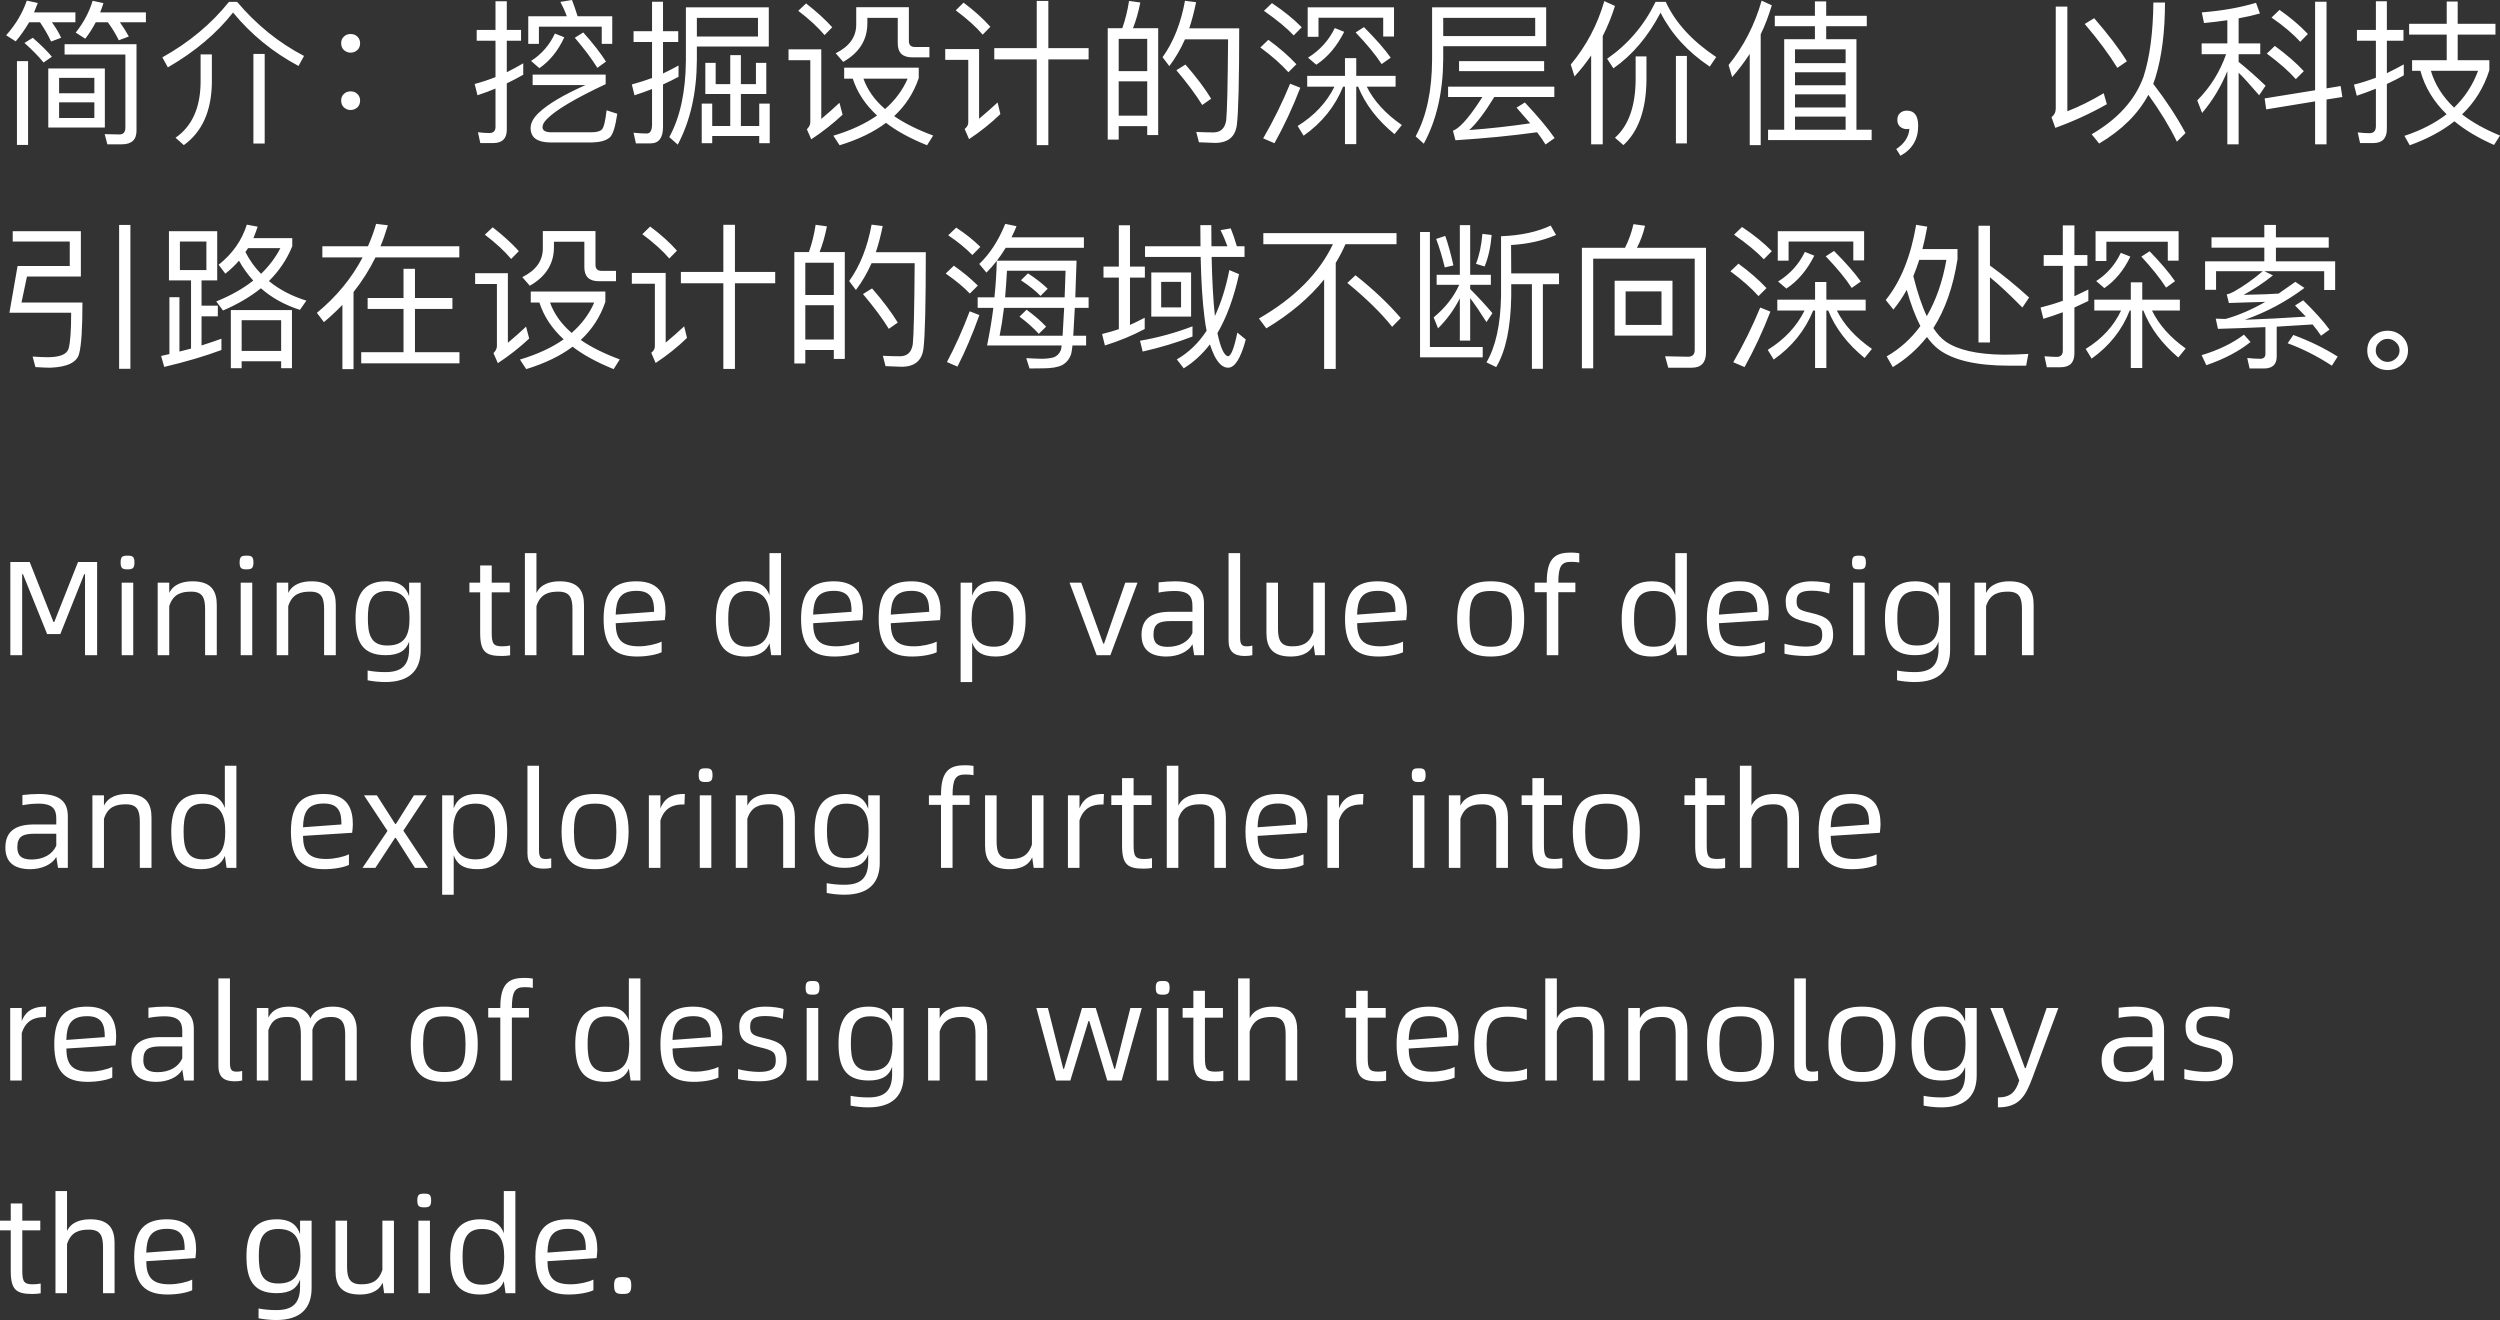 <svg xmlns="http://www.w3.org/2000/svg" xmlns:xlink="http://www.w3.org/1999/xlink" fill="none" version="1.1" width="223.358" height="117.936" viewBox="0 0 223.358 117.936"><rect x="0" y="0" width="223.358" height="117.936" fill="#333333" stroke="none"/><defs><clipPath id="master_svg0_7_0082"><rect x="0" y="0" width="223.358" height="117.936" rx="0"/></clipPath></defs><g clip-path="url(#master_svg0_7_0082)"><g><g><g><path d="M0.924,58.536L1.98,58.536L1.98,51.3L2.052,51.3L4.212,56.652L5.388,56.652L7.524,51.3L7.596,51.3L7.596,58.536L8.676,58.536L8.676,50.208L6.972,50.208L4.848,55.572L4.776,55.572L2.652,50.208L0.924,50.208L0.924,58.536ZM11.4,50.868C11.832,50.868,12.012,50.784,12.012,50.256C12.012,49.716,11.832,49.644,11.4,49.644C10.944,49.644,10.776,49.716,10.776,50.256C10.776,50.784,10.944,50.868,11.4,50.868ZM10.872,58.536L11.904,58.536L11.904,52.056L10.872,52.056L10.872,58.536ZM17.196,51.936C16.404,51.936,15.516,52.152,15.12,52.98L15.12,52.056L14.088,52.056L14.088,58.536L15.12,58.536L15.12,54.156C15.48,53.016,16.272,52.86,17.088,52.86C18.12,52.86,18.324,53.436,18.324,54.432L18.324,58.536L19.368,58.536L19.368,54.048C19.368,52.812,18.888,51.936,17.196,51.936ZM22.032,50.868C22.464,50.868,22.644,50.784,22.644,50.256C22.644,49.716,22.464,49.644,22.032,49.644C21.576,49.644,21.408,49.716,21.408,50.256C21.408,50.784,21.576,50.868,22.032,50.868ZM21.504,58.536L22.536,58.536L22.536,52.056L21.504,52.056L21.504,58.536ZM27.828,51.936C27.036,51.936,26.148,52.152,25.752,52.98L25.752,52.056L24.72,52.056L24.72,58.536L25.752,58.536L25.752,54.156C26.112,53.016,26.904,52.86,27.72,52.86C28.752,52.86,28.956,53.436,28.956,54.432L28.956,58.536L30,58.536L30,54.048C30,52.812,29.52,51.936,27.828,51.936ZM36.552,52.056L36.552,53.268C36.3,52.5,35.76,51.936,34.452,51.936C32.292,51.936,31.764,53.448,31.764,55.236C31.764,57.216,32.292,58.536,34.452,58.536C35.7,58.536,36.288,58.08,36.552,57.324L36.552,57.972C36.552,59.46,35.868,60.048,34.428,60.048C33.876,60.048,33.336,60,32.844,59.904L32.844,60.78C33.252,60.864,33.864,60.936,34.416,60.936C36.612,60.936,37.584,59.868,37.584,58.08L37.584,52.056L36.552,52.056ZM34.596,57.672C33.072,57.672,32.868,56.592,32.868,55.236C32.868,53.976,33.036,52.8,34.596,52.8C36.156,52.8,36.588,53.748,36.588,55.236C36.588,56.784,36.156,57.672,34.596,57.672ZM44.868,57.744C44.076,57.744,43.932,57.504,43.932,56.496L43.932,52.92L45.54,52.92L45.54,52.056L43.932,52.056L43.932,50.52L42.9,50.52L42.9,52.056L41.94,52.056L41.94,52.92L42.9,52.92L42.9,56.556C42.9,58.26,43.416,58.608,44.844,58.608C45.12,58.608,45.324,58.584,45.576,58.548L45.576,57.672C45.348,57.72,45.156,57.744,44.868,57.744ZM50.004,51.936C49.212,51.936,48.324,52.152,47.928,52.98L47.928,49.416L46.896,49.416L46.896,58.536L47.928,58.536L47.928,54.156C48.288,53.016,49.08,52.86,49.896,52.86C50.928,52.86,51.144,53.436,51.144,54.432L51.144,58.536L52.176,58.536L52.176,54.048C52.176,52.812,51.696,51.936,50.004,51.936ZM59.46,54.648C59.46,53.388,59.076,51.936,56.868,51.936C55.02,51.936,53.928,52.716,53.928,55.296C53.928,57.876,55.02,58.656,56.928,58.656C57.852,58.656,58.74,58.464,59.112,58.272L59.112,57.324C58.62,57.564,57.792,57.744,57.084,57.744C55.512,57.744,55.02,57.096,55.008,55.68L59.4,55.404C59.436,55.104,59.46,54.828,59.46,54.648ZM55.008,54.912C55.044,53.592,55.38,52.788,56.868,52.788C58.272,52.788,58.44,53.664,58.44,54.66L55.008,54.912ZM68.748,49.416L68.748,53.184C68.484,52.428,67.908,51.936,66.636,51.936C64.488,51.936,63.96,53.52,63.96,55.296C63.96,57.276,64.488,58.656,66.636,58.656C67.812,58.656,68.496,58.152,68.748,57.468L68.904,58.536L69.78,58.536L69.78,49.416L68.748,49.416ZM66.792,57.78C65.268,57.78,65.064,56.652,65.064,55.296C65.064,54.036,65.232,52.8,66.792,52.8C68.352,52.8,68.784,53.808,68.784,55.296C68.784,56.844,68.352,57.78,66.792,57.78ZM77.1,54.648C77.1,53.388,76.716,51.936,74.508,51.936C72.66,51.936,71.568,52.716,71.568,55.296C71.568,57.876,72.66,58.656,74.568,58.656C75.492,58.656,76.38,58.464,76.752,58.272L76.752,57.324C76.26,57.564,75.432,57.744,74.724,57.744C73.152,57.744,72.66,57.096,72.648,55.68L77.04,55.404C77.076,55.104,77.1,54.828,77.1,54.648ZM72.648,54.912C72.684,53.592,73.02,52.788,74.508,52.788C75.912,52.788,76.08,53.664,76.08,54.66L72.648,54.912ZM84.036,54.648C84.036,53.388,83.652,51.936,81.444,51.936C79.596,51.936,78.504,52.716,78.504,55.296C78.504,57.876,79.596,58.656,81.504,58.656C82.428,58.656,83.316,58.464,83.688,58.272L83.688,57.324C83.196,57.564,82.368,57.744,81.66,57.744C80.088,57.744,79.596,57.096,79.584,55.68L83.976,55.404C84.012,55.104,84.036,54.828,84.036,54.648ZM79.584,54.912C79.62,53.592,79.956,52.788,81.444,52.788C82.848,52.788,83.016,53.664,83.016,54.66L79.584,54.912ZM88.956,51.936C87.72,51.936,87.12,52.452,86.856,53.22L86.856,52.056L85.824,52.056L85.824,60.936L86.856,60.936L86.856,57.408C87.12,58.164,87.696,58.656,88.956,58.656C91.128,58.656,91.632,57.084,91.632,55.296C91.632,53.316,91.128,51.936,88.956,51.936ZM88.824,57.78C87.264,57.78,86.808,56.784,86.808,55.296C86.808,53.748,87.264,52.8,88.824,52.8C90.324,52.8,90.552,53.928,90.552,55.296C90.552,56.556,90.36,57.78,88.824,57.78ZM97.98,58.536L99.204,58.536L101.628,52.056L100.536,52.056L98.64,57.504L98.568,57.504L96.6,52.056L95.556,52.056L97.98,58.536ZM104.988,51.936C104.52,51.936,103.992,51.972,103.512,52.032L103.512,52.944C103.98,52.848,104.508,52.8,104.94,52.8C106.26,52.8,106.536,53.34,106.536,54.12L106.536,54.66L104.556,54.66C103.008,54.66,101.988,55.188,101.988,56.724C101.988,57.948,102.672,58.656,104.22,58.656C105.192,58.656,106.164,58.26,106.536,57.552L106.692,58.536L107.568,58.536L107.568,53.94C107.568,52.776,107.028,51.936,104.988,51.936ZM104.316,57.792C103.404,57.792,103.056,57.42,103.056,56.712C103.056,55.704,103.56,55.488,104.628,55.488L106.536,55.488L106.536,56.556C106.2,57.324,105.396,57.792,104.316,57.792ZM111.204,58.608C111.492,58.608,111.696,58.584,111.888,58.536L111.888,57.684C111.72,57.732,111.54,57.744,111.396,57.744C110.976,57.744,110.796,57.612,110.796,56.964L110.796,49.416L109.764,49.416L109.764,57.228C109.764,58.2,110.244,58.608,111.204,58.608ZM117.336,52.056L117.336,56.46C116.964,57.576,116.244,57.744,115.428,57.744C114.396,57.744,114.18,57.144,114.18,56.16L114.18,52.056L113.148,52.056L113.148,56.544C113.148,57.792,113.628,58.656,115.32,58.656C116.112,58.656,116.964,58.452,117.36,57.6L117.492,58.536L118.368,58.536L118.368,52.056L117.336,52.056ZM125.7,54.648C125.7,53.388,125.316,51.936,123.108,51.936C121.26,51.936,120.168,52.716,120.168,55.296C120.168,57.876,121.26,58.656,123.168,58.656C124.092,58.656,124.98,58.464,125.352,58.272L125.352,57.324C124.86,57.564,124.032,57.744,123.324,57.744C121.752,57.744,121.26,57.096,121.248,55.68L125.64,55.404C125.676,55.104,125.7,54.828,125.7,54.648ZM121.248,54.912C121.284,53.592,121.62,52.788,123.108,52.788C124.512,52.788,124.68,53.664,124.68,54.66L121.248,54.912ZM133.188,58.656C135.108,58.656,136.176,57.876,136.176,55.296C136.176,52.716,135.108,51.936,133.188,51.936C131.28,51.936,130.188,52.716,130.188,55.296C130.188,57.876,131.28,58.656,133.188,58.656ZM133.188,57.78C131.784,57.78,131.292,57.192,131.292,55.296C131.292,53.4,131.736,52.8,133.188,52.8C134.604,52.8,135.084,53.4,135.084,55.296C135.084,57.192,134.652,57.78,133.188,57.78ZM140.376,50.196C140.652,50.196,140.916,50.22,141.096,50.256L141.096,49.428C140.868,49.392,140.616,49.368,140.376,49.368C139.056,49.368,138.192,49.752,138.192,51.996L138.192,52.056L137.112,52.056L137.112,52.908L138.192,52.908L138.192,58.536L139.224,58.536L139.224,52.908L140.748,52.908L140.748,52.056L139.224,52.056C139.236,50.58,139.488,50.196,140.376,50.196ZM149.676,49.416L149.676,53.184C149.412,52.428,148.836,51.936,147.564,51.936C145.416,51.936,144.888,53.52,144.888,55.296C144.888,57.276,145.416,58.656,147.564,58.656C148.74,58.656,149.424,58.152,149.676,57.468L149.832,58.536L150.708,58.536L150.708,49.416L149.676,49.416ZM147.72,57.78C146.196,57.78,145.992,56.652,145.992,55.296C145.992,54.036,146.16,52.8,147.72,52.8C149.28,52.8,149.712,53.808,149.712,55.296C149.712,56.844,149.28,57.78,147.72,57.78ZM158.028,54.648C158.028,53.388,157.644,51.936,155.436,51.936C153.588,51.936,152.496,52.716,152.496,55.296C152.496,57.876,153.588,58.656,155.496,58.656C156.42,58.656,157.308,58.464,157.68,58.272L157.68,57.324C157.188,57.564,156.36,57.744,155.652,57.744C154.08,57.744,153.588,57.096,153.576,55.68L157.968,55.404C158.004,55.104,158.028,54.828,158.028,54.648ZM153.576,54.912C153.612,53.592,153.948,52.788,155.436,52.788C156.84,52.788,157.008,53.664,157.008,54.66L153.576,54.912ZM161.316,58.608C162.9,58.608,163.776,58.02,163.776,56.736C163.776,55.488,163.236,55.08,161.748,54.744C160.74,54.516,160.512,54.372,160.512,53.712C160.512,52.98,160.968,52.776,161.88,52.776C162.48,52.776,163.056,52.884,163.428,53.028L163.5,52.152C163.188,52.032,162.492,51.936,161.868,51.936C160.332,51.936,159.54,52.644,159.54,53.688C159.54,54.78,159.924,55.236,161.352,55.56C162.588,55.848,162.804,56.004,162.804,56.772C162.804,57.528,162.288,57.768,161.304,57.768C160.716,57.768,159.888,57.648,159.432,57.516L159.432,58.404C159.792,58.512,160.692,58.608,161.316,58.608ZM166.092,50.868C166.524,50.868,166.704,50.784,166.704,50.256C166.704,49.716,166.524,49.644,166.092,49.644C165.636,49.644,165.468,49.716,165.468,50.256C165.468,50.784,165.636,50.868,166.092,50.868ZM165.564,58.536L166.596,58.536L166.596,52.056L165.564,52.056L165.564,58.536ZM173.196,52.056L173.196,53.268C172.944,52.5,172.404,51.936,171.096,51.936C168.936,51.936,168.408,53.448,168.408,55.236C168.408,57.216,168.936,58.536,171.096,58.536C172.344,58.536,172.932,58.08,173.196,57.324L173.196,57.972C173.196,59.46,172.512,60.048,171.072,60.048C170.52,60.048,169.98,60,169.488,59.904L169.488,60.78C169.896,60.864,170.508,60.936,171.06,60.936C173.256,60.936,174.228,59.868,174.228,58.08L174.228,52.056L173.196,52.056ZM171.24,57.672C169.716,57.672,169.512,56.592,169.512,55.236C169.512,53.976,169.68,52.8,171.24,52.8C172.8,52.8,173.232,53.748,173.232,55.236C173.232,56.784,172.8,57.672,171.24,57.672ZM179.52,51.936C178.728,51.936,177.84,52.152,177.444,52.98L177.444,52.056L176.412,52.056L176.412,58.536L177.444,58.536L177.444,54.156C177.804,53.016,178.596,52.86,179.412,52.86C180.444,52.86,180.648,53.436,180.648,54.432L180.648,58.536L181.692,58.536L181.692,54.048C181.692,52.812,181.212,51.936,179.52,51.936ZM3.48,70.936C3.012,70.936,2.484,70.972,2.004,71.032L2.004,71.944C2.472,71.848,3,71.8,3.432,71.8C4.752,71.8,5.028,72.34,5.028,73.12L5.028,73.66L3.048,73.66C1.5,73.66,0.48,74.188,0.48,75.724C0.48,76.948,1.164,77.656,2.712,77.656C3.684,77.656,4.656,77.26,5.028,76.552L5.184,77.536L6.06,77.536L6.06,72.94C6.06,71.776,5.52,70.936,3.48,70.936ZM2.808,76.792C1.896,76.792,1.548,76.42,1.548,75.712C1.548,74.704,2.052,74.488,3.12,74.488L5.028,74.488L5.028,75.556C4.692,76.324,3.888,76.792,2.808,76.792ZM11.364,70.936C10.572,70.936,9.684,71.152,9.288,71.98L9.288,71.056L8.256,71.056L8.256,77.536L9.288,77.536L9.288,73.156C9.648,72.016,10.44,71.86,11.256,71.86C12.288,71.86,12.492,72.436,12.492,73.432L12.492,77.536L13.536,77.536L13.536,73.048C13.536,71.812,13.056,70.936,11.364,70.936ZM20.088,68.416L20.088,72.184C19.824,71.428,19.248,70.936,17.976,70.936C15.828,70.936,15.3,72.52,15.3,74.296C15.3,76.276,15.828,77.656,17.976,77.656C19.152,77.656,19.836,77.152,20.088,76.468L20.244,77.536L21.12,77.536L21.12,68.416L20.088,68.416ZM18.132,76.78C16.608,76.78,16.404,75.652,16.404,74.296C16.404,73.036,16.572,71.8,18.132,71.8C19.692,71.8,20.124,72.808,20.124,74.296C20.124,75.844,19.692,76.78,18.132,76.78ZM31.524,73.648C31.524,72.388,31.14,70.936,28.932,70.936C27.084,70.936,25.992,71.716,25.992,74.296C25.992,76.876,27.084,77.656,28.992,77.656C29.916,77.656,30.804,77.464,31.176,77.272L31.176,76.324C30.684,76.564,29.856,76.744,29.148,76.744C27.576,76.744,27.084,76.096,27.072,74.68L31.464,74.404C31.5,74.104,31.524,73.828,31.524,73.648ZM27.072,73.912C27.108,72.592,27.444,71.788,28.932,71.788C30.336,71.788,30.504,72.664,30.504,73.66L27.072,73.912ZM32.388,77.536L33.54,77.536L35.292,74.86L35.364,74.86L37.068,77.536L38.244,77.536L36.036,74.212L38.124,71.056L36.984,71.056L35.376,73.612L35.304,73.612L33.672,71.056L32.52,71.056L34.62,74.236L32.388,77.536ZM42.636,70.936C41.4,70.936,40.8,71.452,40.536,72.22L40.536,71.056L39.504,71.056L39.504,79.936L40.536,79.936L40.536,76.408C40.8,77.164,41.376,77.656,42.636,77.656C44.808,77.656,45.312,76.084,45.312,74.296C45.312,72.316,44.808,70.936,42.636,70.936ZM42.504,76.78C40.944,76.78,40.488,75.784,40.488,74.296C40.488,72.748,40.944,71.8,42.504,71.8C44.004,71.8,44.232,72.928,44.232,74.296C44.232,75.556,44.04,76.78,42.504,76.78ZM48.564,77.608C48.852,77.608,49.056,77.584,49.248,77.536L49.248,76.684C49.08,76.732,48.9,76.744,48.756,76.744C48.336,76.744,48.156,76.612,48.156,75.964L48.156,68.416L47.124,68.416L47.124,76.228C47.124,77.2,47.604,77.608,48.564,77.608ZM53.172,77.656C55.092,77.656,56.16,76.876,56.16,74.296C56.16,71.716,55.092,70.936,53.172,70.936C51.264,70.936,50.172,71.716,50.172,74.296C50.172,76.876,51.264,77.656,53.172,77.656ZM53.172,76.78C51.768,76.78,51.276,76.192,51.276,74.296C51.276,72.4,51.72,71.8,53.172,71.8C54.588,71.8,55.068,72.4,55.068,74.296C55.068,76.192,54.636,76.78,53.172,76.78ZM61.068,70.936C60.288,70.936,59.412,71.152,59.004,72.232L59.004,71.056L57.972,71.056L57.972,77.536L59.004,77.536L59.004,73.3C59.364,72.148,60.18,71.872,61.008,71.872L61.152,71.872L61.188,70.936L61.068,70.936ZM63.048,69.868C63.48,69.868,63.66,69.784,63.66,69.256C63.66,68.716,63.48,68.644,63.048,68.644C62.592,68.644,62.424,68.716,62.424,69.256C62.424,69.784,62.592,69.868,63.048,69.868ZM62.52,77.536L63.552,77.536L63.552,71.056L62.52,71.056L62.52,77.536ZM68.844,70.936C68.052,70.936,67.164,71.152,66.768,71.98L66.768,71.056L65.736,71.056L65.736,77.536L66.768,77.536L66.768,73.156C67.128,72.016,67.92,71.86,68.736,71.86C69.768,71.86,69.972,72.436,69.972,73.432L69.972,77.536L71.016,77.536L71.016,73.048C71.016,71.812,70.536,70.936,68.844,70.936ZM77.568,71.056L77.568,72.268C77.316,71.5,76.776,70.936,75.468,70.936C73.308,70.936,72.78,72.448,72.78,74.236C72.78,76.216,73.308,77.536,75.468,77.536C76.716,77.536,77.304,77.08,77.568,76.324L77.568,76.972C77.568,78.46,76.884,79.048,75.444,79.048C74.892,79.048,74.352,79,73.86,78.904L73.86,79.78C74.268,79.864,74.88,79.936,75.432,79.936C77.628,79.936,78.6,78.868,78.6,77.08L78.6,71.056L77.568,71.056ZM75.612,76.672C74.088,76.672,73.884,75.592,73.884,74.236C73.884,72.976,74.052,71.8,75.612,71.8C77.172,71.8,77.604,72.748,77.604,74.236C77.604,75.784,77.172,76.672,75.612,76.672ZM86.256,69.196C86.532,69.196,86.796,69.22,86.976,69.256L86.976,68.428C86.748,68.392,86.496,68.368,86.256,68.368C84.936,68.368,84.072,68.752,84.072,70.996L84.072,71.056L82.992,71.056L82.992,71.908L84.072,71.908L84.072,77.536L85.104,77.536L85.104,71.908L86.628,71.908L86.628,71.056L85.104,71.056C85.116,69.58,85.368,69.196,86.256,69.196ZM92.196,71.056L92.196,75.46C91.824,76.576,91.104,76.744,90.288,76.744C89.256,76.744,89.04,76.144,89.04,75.16L89.04,71.056L88.008,71.056L88.008,75.544C88.008,76.792,88.488,77.656,90.18,77.656C90.972,77.656,91.824,77.452,92.22,76.6L92.352,77.536L93.228,77.536L93.228,71.056L92.196,71.056ZM98.508,70.936C97.728,70.936,96.852,71.152,96.444,72.232L96.444,71.056L95.412,71.056L95.412,77.536L96.444,77.536L96.444,73.3C96.804,72.148,97.62,71.872,98.448,71.872L98.592,71.872L98.628,70.936L98.508,70.936ZM102.216,76.744C101.424,76.744,101.28,76.504,101.28,75.496L101.28,71.92L102.888,71.92L102.888,71.056L101.28,71.056L101.28,69.52L100.248,69.52L100.248,71.056L99.288,71.056L99.288,71.92L100.248,71.92L100.248,75.556C100.248,77.26,100.764,77.608,102.192,77.608C102.468,77.608,102.672,77.584,102.924,77.548L102.924,76.672C102.696,76.72,102.504,76.744,102.216,76.744ZM107.352,70.936C106.56,70.936,105.672,71.152,105.276,71.98L105.276,68.416L104.244,68.416L104.244,77.536L105.276,77.536L105.276,73.156C105.636,72.016,106.428,71.86,107.244,71.86C108.276,71.86,108.492,72.436,108.492,73.432L108.492,77.536L109.524,77.536L109.524,73.048C109.524,71.812,109.044,70.936,107.352,70.936ZM116.808,73.648C116.808,72.388,116.424,70.936,114.216,70.936C112.368,70.936,111.276,71.716,111.276,74.296C111.276,76.876,112.368,77.656,114.276,77.656C115.2,77.656,116.088,77.464,116.46,77.272L116.46,76.324C115.968,76.564,115.14,76.744,114.432,76.744C112.86,76.744,112.368,76.096,112.356,74.68L116.748,74.404C116.784,74.104,116.808,73.828,116.808,73.648ZM112.356,73.912C112.392,72.592,112.728,71.788,114.216,71.788C115.62,71.788,115.788,72.664,115.788,73.66L112.356,73.912ZM121.692,70.936C120.912,70.936,120.036,71.152,119.628,72.232L119.628,71.056L118.596,71.056L118.596,77.536L119.628,77.536L119.628,73.3C119.988,72.148,120.804,71.872,121.632,71.872L121.776,71.872L121.812,70.936L121.692,70.936ZM126.756,69.868C127.188,69.868,127.368,69.784,127.368,69.256C127.368,68.716,127.188,68.644,126.756,68.644C126.3,68.644,126.132,68.716,126.132,69.256C126.132,69.784,126.3,69.868,126.756,69.868ZM126.228,77.536L127.26,77.536L127.26,71.056L126.228,71.056L126.228,77.536ZM132.552,70.936C131.76,70.936,130.872,71.152,130.476,71.98L130.476,71.056L129.444,71.056L129.444,77.536L130.476,77.536L130.476,73.156C130.836,72.016,131.628,71.86,132.444,71.86C133.476,71.86,133.68,72.436,133.68,73.432L133.68,77.536L134.724,77.536L134.724,73.048C134.724,71.812,134.244,70.936,132.552,70.936ZM138.876,76.744C138.084,76.744,137.94,76.504,137.94,75.496L137.94,71.92L139.548,71.92L139.548,71.056L137.94,71.056L137.94,69.52L136.908,69.52L136.908,71.056L135.948,71.056L135.948,71.92L136.908,71.92L136.908,75.556C136.908,77.26,137.424,77.608,138.852,77.608C139.128,77.608,139.332,77.584,139.584,77.548L139.584,76.672C139.356,76.72,139.164,76.744,138.876,76.744ZM143.52,77.656C145.44,77.656,146.508,76.876,146.508,74.296C146.508,71.716,145.44,70.936,143.52,70.936C141.612,70.936,140.52,71.716,140.52,74.296C140.52,76.876,141.612,77.656,143.52,77.656ZM143.52,76.78C142.116,76.78,141.624,76.192,141.624,74.296C141.624,72.4,142.068,71.8,143.52,71.8C144.936,71.8,145.416,72.4,145.416,74.296C145.416,76.192,144.984,76.78,143.52,76.78ZM153.42,76.744C152.628,76.744,152.484,76.504,152.484,75.496L152.484,71.92L154.092,71.92L154.092,71.056L152.484,71.056L152.484,69.52L151.452,69.52L151.452,71.056L150.492,71.056L150.492,71.92L151.452,71.92L151.452,75.556C151.452,77.26,151.968,77.608,153.396,77.608C153.672,77.608,153.876,77.584,154.128,77.548L154.128,76.672C153.9,76.72,153.708,76.744,153.42,76.744ZM158.556,70.936C157.764,70.936,156.876,71.152,156.48,71.98L156.48,68.416L155.448,68.416L155.448,77.536L156.48,77.536L156.48,73.156C156.84,72.016,157.632,71.86,158.448,71.86C159.48,71.86,159.696,72.436,159.696,73.432L159.696,77.536L160.728,77.536L160.728,73.048C160.728,71.812,160.248,70.936,158.556,70.936ZM168.012,73.648C168.012,72.388,167.628,70.936,165.42,70.936C163.572,70.936,162.48,71.716,162.48,74.296C162.48,76.876,163.572,77.656,165.48,77.656C166.404,77.656,167.292,77.464,167.664,77.272L167.664,76.324C167.172,76.564,166.344,76.744,165.636,76.744C164.064,76.744,163.572,76.096,163.56,74.68L167.952,74.404C167.988,74.104,168.012,73.828,168.012,73.648ZM163.56,73.912C163.596,72.592,163.932,71.788,165.42,71.788C166.824,71.788,166.992,72.664,166.992,73.66L163.56,73.912ZM4.008,89.936C3.228,89.936,2.352,90.152,1.944,91.232L1.944,90.056L0.912,90.056L0.912,96.536L1.944,96.536L1.944,92.3C2.304,91.148,3.12,90.872,3.948,90.872L4.092,90.872L4.128,89.936L4.008,89.936ZM10.38,92.648C10.38,91.388,9.996,89.936,7.788,89.936C5.94,89.936,4.848,90.716,4.848,93.296C4.848,95.876,5.94,96.656,7.848,96.656C8.772,96.656,9.66,96.464,10.032,96.272L10.032,95.324C9.54,95.564,8.712,95.744,8.004,95.744C6.432,95.744,5.94,95.096,5.928,93.68L10.32,93.404C10.356,93.104,10.38,92.828,10.38,92.648ZM5.928,92.912C5.964,91.592,6.3,90.788,7.788,90.788C9.192,90.788,9.36,91.664,9.36,92.66L5.928,92.912ZM14.736,89.936C14.268,89.936,13.74,89.972,13.26,90.032L13.26,90.944C13.728,90.848,14.256,90.8,14.688,90.8C16.008,90.8,16.284,91.34,16.284,92.12L16.284,92.66L14.304,92.66C12.756,92.66,11.736,93.188,11.736,94.724C11.736,95.948,12.42,96.656,13.968,96.656C14.94,96.656,15.912,96.26,16.284,95.552L16.44,96.536L17.316,96.536L17.316,91.94C17.316,90.776,16.776,89.936,14.736,89.936ZM14.064,95.792C13.152,95.792,12.804,95.42,12.804,94.712C12.804,93.704,13.308,93.488,14.376,93.488L16.284,93.488L16.284,94.556C15.948,95.324,15.144,95.792,14.064,95.792ZM20.952,96.608C21.24,96.608,21.444,96.584,21.636,96.536L21.636,95.684C21.468,95.732,21.288,95.744,21.144,95.744C20.724,95.744,20.544,95.612,20.544,94.964L20.544,87.416L19.512,87.416L19.512,95.228C19.512,96.2,19.992,96.608,20.952,96.608ZM29.748,89.936C28.956,89.936,28.116,90.152,27.732,90.992C27.456,90.344,26.868,89.936,25.848,89.936C25.068,89.936,24.372,90.14,23.976,90.908L23.976,90.056L22.944,90.056L22.944,96.536L23.976,96.536L23.976,92.036C24.3,91.04,24.888,90.86,25.692,90.86C26.64,90.86,26.88,91.436,26.88,92.432L26.88,96.536L27.912,96.536L27.912,92.048L27.912,92C28.188,91.076,28.836,90.86,29.592,90.86C30.564,90.86,30.84,91.436,30.84,92.432L30.84,96.536L31.872,96.536L31.872,92.06C31.872,90.812,31.26,89.936,29.748,89.936ZM39.696,96.656C41.616,96.656,42.684,95.876,42.684,93.296C42.684,90.716,41.616,89.936,39.696,89.936C37.788,89.936,36.696,90.716,36.696,93.296C36.696,95.876,37.788,96.656,39.696,96.656ZM39.696,95.78C38.292,95.78,37.8,95.192,37.8,93.296C37.8,91.4,38.244,90.8,39.696,90.8C41.112,90.8,41.592,91.4,41.592,93.296C41.592,95.192,41.16,95.78,39.696,95.78ZM46.884,88.196C47.16,88.196,47.424,88.22,47.604,88.256L47.604,87.428C47.376,87.392,47.124,87.368,46.884,87.368C45.564,87.368,44.7,87.752,44.7,89.996L44.7,90.056L43.62,90.056L43.62,90.908L44.7,90.908L44.7,96.536L45.732,96.536L45.732,90.908L47.256,90.908L47.256,90.056L45.732,90.056C45.744,88.58,45.996,88.196,46.884,88.196ZM56.184,87.416L56.184,91.184C55.92,90.428,55.344,89.936,54.072,89.936C51.924,89.936,51.396,91.52,51.396,93.296C51.396,95.276,51.924,96.656,54.072,96.656C55.248,96.656,55.932,96.152,56.184,95.468L56.34,96.536L57.216,96.536L57.216,87.416L56.184,87.416ZM54.228,95.78C52.704,95.78,52.5,94.652,52.5,93.296C52.5,92.036,52.668,90.8,54.228,90.8C55.788,90.8,56.22,91.808,56.22,93.296C56.22,94.844,55.788,95.78,54.228,95.78ZM64.536,92.648C64.536,91.388,64.152,89.936,61.944,89.936C60.096,89.936,59.004,90.716,59.004,93.296C59.004,95.876,60.096,96.656,62.004,96.656C62.928,96.656,63.816,96.464,64.188,96.272L64.188,95.324C63.696,95.564,62.868,95.744,62.16,95.744C60.588,95.744,60.096,95.096,60.084,93.68L64.476,93.404C64.512,93.104,64.536,92.828,64.536,92.648ZM60.084,92.912C60.12,91.592,60.456,90.788,61.944,90.788C63.348,90.788,63.516,91.664,63.516,92.66L60.084,92.912ZM67.824,96.608C69.408,96.608,70.284,96.02,70.284,94.736C70.284,93.488,69.744,93.08,68.256,92.744C67.248,92.516,67.02,92.372,67.02,91.712C67.02,90.98,67.476,90.776,68.388,90.776C68.988,90.776,69.564,90.884,69.936,91.028L70.008,90.152C69.696,90.032,69,89.936,68.376,89.936C66.84,89.936,66.048,90.644,66.048,91.688C66.048,92.78,66.432,93.236,67.86,93.56C69.096,93.848,69.312,94.004,69.312,94.772C69.312,95.528,68.796,95.768,67.812,95.768C67.224,95.768,66.396,95.648,65.94,95.516L65.94,96.404C66.3,96.512,67.2,96.608,67.824,96.608ZM72.6,88.868C73.032,88.868,73.212,88.784,73.212,88.256C73.212,87.716,73.032,87.644,72.6,87.644C72.144,87.644,71.976,87.716,71.976,88.256C71.976,88.784,72.144,88.868,72.6,88.868ZM72.072,96.536L73.104,96.536L73.104,90.056L72.072,90.056L72.072,96.536ZM79.704,90.056L79.704,91.268C79.452,90.5,78.912,89.936,77.604,89.936C75.444,89.936,74.916,91.448,74.916,93.236C74.916,95.216,75.444,96.536,77.604,96.536C78.852,96.536,79.44,96.08,79.704,95.324L79.704,95.972C79.704,97.46,79.02,98.048,77.58,98.048C77.028,98.048,76.488,98,75.996,97.904L75.996,98.78C76.404,98.864,77.016,98.936,77.568,98.936C79.764,98.936,80.736,97.868,80.736,96.08L80.736,90.056L79.704,90.056ZM77.748,95.672C76.224,95.672,76.02,94.592,76.02,93.236C76.02,91.976,76.188,90.8,77.748,90.8C79.308,90.8,79.74,91.748,79.74,93.236C79.74,94.784,79.308,95.672,77.748,95.672ZM86.028,89.936C85.236,89.936,84.348,90.152,83.952,90.98L83.952,90.056L82.92,90.056L82.92,96.536L83.952,96.536L83.952,92.156C84.312,91.016,85.104,90.86,85.92,90.86C86.952,90.86,87.156,91.436,87.156,92.432L87.156,96.536L88.2,96.536L88.2,92.048C88.2,90.812,87.72,89.936,86.028,89.936ZM94.344,96.536L95.628,96.536L97.248,91.22L97.32,91.22L98.928,96.536L100.212,96.536L102.012,90.056L100.992,90.056L99.624,95.492L99.552,95.492L97.896,90.056L96.672,90.056L95.064,95.492L94.992,95.492L93.624,90.056L92.592,90.056L94.344,96.536ZM103.884,88.868C104.316,88.868,104.496,88.784,104.496,88.256C104.496,87.716,104.316,87.644,103.884,87.644C103.428,87.644,103.26,87.716,103.26,88.256C103.26,88.784,103.428,88.868,103.884,88.868ZM103.356,96.536L104.388,96.536L104.388,90.056L103.356,90.056L103.356,96.536ZM108.588,95.744C107.796,95.744,107.652,95.504,107.652,94.496L107.652,90.92L109.26,90.92L109.26,90.056L107.652,90.056L107.652,88.52L106.62,88.52L106.62,90.056L105.66,90.056L105.66,90.92L106.62,90.92L106.62,94.556C106.62,96.26,107.136,96.608,108.564,96.608C108.84,96.608,109.044,96.584,109.296,96.548L109.296,95.672C109.068,95.72,108.876,95.744,108.588,95.744ZM113.724,89.936C112.932,89.936,112.044,90.152,111.648,90.98L111.648,87.416L110.616,87.416L110.616,96.536L111.648,96.536L111.648,92.156C112.008,91.016,112.8,90.86,113.616,90.86C114.648,90.86,114.864,91.436,114.864,92.432L114.864,96.536L115.896,96.536L115.896,92.048C115.896,90.812,115.416,89.936,113.724,89.936ZM123.132,95.744C122.34,95.744,122.196,95.504,122.196,94.496L122.196,90.92L123.804,90.92L123.804,90.056L122.196,90.056L122.196,88.52L121.164,88.52L121.164,90.056L120.204,90.056L120.204,90.92L121.164,90.92L121.164,94.556C121.164,96.26,121.68,96.608,123.108,96.608C123.384,96.608,123.588,96.584,123.84,96.548L123.84,95.672C123.612,95.72,123.42,95.744,123.132,95.744ZM130.308,92.648C130.308,91.388,129.924,89.936,127.716,89.936C125.868,89.936,124.776,90.716,124.776,93.296C124.776,95.876,125.868,96.656,127.776,96.656C128.7,96.656,129.588,96.464,129.96,96.272L129.96,95.324C129.468,95.564,128.64,95.744,127.932,95.744C126.36,95.744,125.868,95.096,125.856,93.68L130.248,93.404C130.284,93.104,130.308,92.828,130.308,92.648ZM125.856,92.912C125.892,91.592,126.228,90.788,127.716,90.788C129.12,90.788,129.288,91.664,129.288,92.66L125.856,92.912ZM134.712,96.656C135.324,96.656,136.068,96.548,136.428,96.416L136.428,95.468C135.96,95.66,135.348,95.744,134.736,95.744C133.296,95.744,132.816,95.192,132.816,93.308C132.816,91.4,133.296,90.836,134.724,90.836C135.384,90.836,135.924,90.944,136.404,91.124L136.404,90.176C136.044,90.056,135.432,89.936,134.712,89.936C132.804,89.936,131.712,90.716,131.712,93.296C131.712,95.876,132.804,96.656,134.712,96.656ZM141.168,89.936C140.376,89.936,139.488,90.152,139.092,90.98L139.092,87.416L138.06,87.416L138.06,96.536L139.092,96.536L139.092,92.156C139.452,91.016,140.244,90.86,141.06,90.86C142.092,90.86,142.308,91.436,142.308,92.432L142.308,96.536L143.34,96.536L143.34,92.048C143.34,90.812,142.86,89.936,141.168,89.936ZM148.584,89.936C147.792,89.936,146.904,90.152,146.508,90.98L146.508,90.056L145.476,90.056L145.476,96.536L146.508,96.536L146.508,92.156C146.868,91.016,147.66,90.86,148.476,90.86C149.508,90.86,149.712,91.436,149.712,92.432L149.712,96.536L150.756,96.536L150.756,92.048C150.756,90.812,150.276,89.936,148.584,89.936ZM155.508,96.656C157.428,96.656,158.496,95.876,158.496,93.296C158.496,90.716,157.428,89.936,155.508,89.936C153.6,89.936,152.508,90.716,152.508,93.296C152.508,95.876,153.6,96.656,155.508,96.656ZM155.508,95.78C154.104,95.78,153.612,95.192,153.612,93.296C153.612,91.4,154.056,90.8,155.508,90.8C156.924,90.8,157.404,91.4,157.404,93.296C157.404,95.192,156.972,95.78,155.508,95.78ZM161.748,96.608C162.036,96.608,162.24,96.584,162.432,96.536L162.432,95.684C162.264,95.732,162.084,95.744,161.94,95.744C161.52,95.744,161.34,95.612,161.34,94.964L161.34,87.416L160.308,87.416L160.308,95.228C160.308,96.2,160.788,96.608,161.748,96.608ZM166.356,96.656C168.276,96.656,169.344,95.876,169.344,93.296C169.344,90.716,168.276,89.936,166.356,89.936C164.448,89.936,163.356,90.716,163.356,93.296C163.356,95.876,164.448,96.656,166.356,96.656ZM166.356,95.78C164.952,95.78,164.46,95.192,164.46,93.296C164.46,91.4,164.904,90.8,166.356,90.8C167.772,90.8,168.252,91.4,168.252,93.296C168.252,95.192,167.82,95.78,166.356,95.78ZM175.572,90.056L175.572,91.268C175.32,90.5,174.78,89.936,173.472,89.936C171.312,89.936,170.784,91.448,170.784,93.236C170.784,95.216,171.312,96.536,173.472,96.536C174.72,96.536,175.308,96.08,175.572,95.324L175.572,95.972C175.572,97.46,174.888,98.048,173.448,98.048C172.896,98.048,172.356,98,171.864,97.904L171.864,98.78C172.272,98.864,172.884,98.936,173.436,98.936C175.632,98.936,176.604,97.868,176.604,96.08L176.604,90.056L175.572,90.056ZM173.616,95.672C172.092,95.672,171.888,94.592,171.888,93.236C171.888,91.976,172.056,90.8,173.616,90.8C175.176,90.8,175.608,91.748,175.608,93.236C175.608,94.784,175.176,95.672,173.616,95.672ZM178.5,98.936C180.408,98.936,180.96,97.94,181.572,96.32L183.9,90.056L182.856,90.056L180.984,95.432L180.912,95.432L178.932,90.056L177.816,90.056L180.408,96.524C180.084,97.568,179.628,98.048,178.5,98.048L178.5,98.936ZM190.764,89.936C190.296,89.936,189.768,89.972,189.288,90.032L189.288,90.944C189.756,90.848,190.284,90.8,190.716,90.8C192.036,90.8,192.312,91.34,192.312,92.12L192.312,92.66L190.332,92.66C188.784,92.66,187.764,93.188,187.764,94.724C187.764,95.948,188.448,96.656,189.996,96.656C190.968,96.656,191.94,96.26,192.312,95.552L192.468,96.536L193.344,96.536L193.344,91.94C193.344,90.776,192.804,89.936,190.764,89.936ZM190.092,95.792C189.18,95.792,188.832,95.42,188.832,94.712C188.832,93.704,189.336,93.488,190.404,93.488L192.312,93.488L192.312,94.556C191.976,95.324,191.172,95.792,190.092,95.792ZM197.04,96.608C198.624,96.608,199.5,96.02,199.5,94.736C199.5,93.488,198.96,93.08,197.472,92.744C196.464,92.516,196.236,92.372,196.236,91.712C196.236,90.98,196.692,90.776,197.604,90.776C198.204,90.776,198.78,90.884,199.152,91.028L199.224,90.152C198.912,90.032,198.216,89.936,197.592,89.936C196.056,89.936,195.264,90.644,195.264,91.688C195.264,92.78,195.648,93.236,197.076,93.56C198.312,93.848,198.528,94.004,198.528,94.772C198.528,95.528,198.012,95.768,197.028,95.768C196.44,95.768,195.612,95.648,195.156,95.516L195.156,96.404C195.516,96.512,196.416,96.608,197.04,96.608ZM2.928,114.744C2.136,114.744,1.992,114.504,1.992,113.496L1.992,109.92L3.6,109.92L3.6,109.056L1.992,109.056L1.992,107.52L0.96,107.52L0.96,109.056L0,109.056L0,109.92L0.96,109.92L0.96,113.556C0.96,115.26,1.476,115.608,2.904,115.608C3.18,115.608,3.384,115.584,3.636,115.548L3.636,114.672C3.408,114.72,3.216,114.744,2.928,114.744ZM8.064,108.936C7.272,108.936,6.384,109.152,5.988,109.98L5.988,106.416L4.956,106.416L4.956,115.536L5.988,115.536L5.988,111.156C6.348,110.016,7.14,109.86,7.956,109.86C8.988,109.86,9.204,110.436,9.204,111.432L9.204,115.536L10.236,115.536L10.236,111.048C10.236,109.812,9.756,108.936,8.064,108.936ZM17.52,111.648C17.52,110.388,17.136,108.936,14.928,108.936C13.08,108.936,11.988,109.716,11.988,112.296C11.988,114.876,13.08,115.656,14.988,115.656C15.912,115.656,16.8,115.464,17.172,115.272L17.172,114.324C16.68,114.564,15.852,114.744,15.144,114.744C13.572,114.744,13.08,114.096,13.068,112.68L17.46,112.404C17.496,112.104,17.52,111.828,17.52,111.648ZM13.068,111.912C13.104,110.592,13.44,109.788,14.928,109.788C16.332,109.788,16.5,110.664,16.5,111.66L13.068,111.912ZM26.808,109.056L26.808,110.268C26.556,109.5,26.016,108.936,24.708,108.936C22.548,108.936,22.02,110.448,22.02,112.236C22.02,114.216,22.548,115.536,24.708,115.536C25.956,115.536,26.544,115.08,26.808,114.324L26.808,114.972C26.808,116.46,26.124,117.048,24.684,117.048C24.132,117.048,23.592,117,23.1,116.904L23.1,117.78C23.508,117.864,24.12,117.936,24.672,117.936C26.868,117.936,27.84,116.868,27.84,115.08L27.84,109.056L26.808,109.056ZM24.852,114.672C23.328,114.672,23.124,113.592,23.124,112.236C23.124,110.976,23.292,109.8,24.852,109.8C26.412,109.8,26.844,110.748,26.844,112.236C26.844,113.784,26.412,114.672,24.852,114.672ZM34.164,109.056L34.164,113.46C33.792,114.576,33.072,114.744,32.256,114.744C31.224,114.744,31.008,114.144,31.008,113.16L31.008,109.056L29.976,109.056L29.976,113.544C29.976,114.792,30.456,115.656,32.148,115.656C32.94,115.656,33.792,115.452,34.188,114.6L34.32,115.536L35.196,115.536L35.196,109.056L34.164,109.056ZM37.908,107.868C38.34,107.868,38.52,107.784,38.52,107.256C38.52,106.716,38.34,106.644,37.908,106.644C37.452,106.644,37.284,106.716,37.284,107.256C37.284,107.784,37.452,107.868,37.908,107.868ZM37.38,115.536L38.412,115.536L38.412,109.056L37.38,109.056L37.38,115.536ZM45.012,106.416L45.012,110.184C44.748,109.428,44.172,108.936,42.9,108.936C40.752,108.936,40.224,110.52,40.224,112.296C40.224,114.276,40.752,115.656,42.9,115.656C44.076,115.656,44.76,115.152,45.012,114.468L45.168,115.536L46.044,115.536L46.044,106.416L45.012,106.416ZM43.056,114.78C41.532,114.78,41.328,113.652,41.328,112.296C41.328,111.036,41.496,109.8,43.056,109.8C44.616,109.8,45.048,110.808,45.048,112.296C45.048,113.844,44.616,114.78,43.056,114.78ZM53.364,111.648C53.364,110.388,52.98,108.936,50.772,108.936C48.924,108.936,47.832,109.716,47.832,112.296C47.832,114.876,48.924,115.656,50.832,115.656C51.756,115.656,52.644,115.464,53.016,115.272L53.016,114.324C52.524,114.564,51.696,114.744,50.988,114.744C49.416,114.744,48.924,114.096,48.912,112.68L53.304,112.404C53.34,112.104,53.364,111.828,53.364,111.648ZM48.912,111.912C48.948,110.592,49.284,109.788,50.772,109.788C52.176,109.788,52.344,110.664,52.344,111.66L48.912,111.912ZM55.632,115.608C56.184,115.608,56.4,115.512,56.4,114.84C56.4,114.192,56.184,114.096,55.632,114.096C55.068,114.096,54.864,114.192,54.864,114.84C54.864,115.512,55.068,115.608,55.632,115.608Z" fill="#FFFFFF" fill-opacity="1"/></g></g><g><g><path d="M1.514,5.46L2.508,5.46L2.508,12.95L1.514,12.95L1.514,5.46ZM9.592,12.894L9.354,11.984L10.67,12.012Q11.202,12.012,11.202,11.396L11.202,4.872L5.77,4.872L5.77,3.948L12.196,3.948L12.196,11.676Q12.196,12.894,10.88,12.894L9.592,12.894ZM4.314,6.118L9.368,6.118L9.368,11.396L4.314,11.396L4.314,6.118ZM8.43,10.542L8.43,9.142L5.28,9.142L5.28,10.542L8.43,10.542ZM5.28,8.33L8.43,8.33L8.43,6.958L5.28,6.958L5.28,8.33ZM2.928,3.374Q4.076,4.382,4.636,5.068L3.894,5.586Q3.264,4.802,2.186,3.836L2.928,3.374ZM2.606,1.988Q2.018,2.982,1.402,3.696L0.548,3.15Q1.808,1.75,2.396,0.056L3.376,0.266L3.04,1.106L6.736,1.106L6.736,1.988L4.636,1.988Q5.182,2.744,5.462,3.374L4.566,3.71Q4.16,2.842,3.572,1.988L2.606,1.988ZM8.556,1.988Q8.122,2.814,7.618,3.458L6.764,2.912Q7.814,1.596,8.276,0.07L9.242,0.28Q9.102,0.728,8.948,1.106L13.036,1.106L13.036,1.988L10.712,1.988Q11.16,2.618,11.51,3.262L10.614,3.598Q10.194,2.744,9.634,1.988L8.556,1.988ZM22.64,4.816L23.648,4.816L23.648,12.824L22.64,12.824L22.64,4.816ZM17.922,4.858L18.93,4.858L18.93,7.392Q18.874,11.2,16.424,12.964L15.682,12.306Q17.88,10.78,17.922,7.392L17.922,4.858ZM21.184,0.168Q23.774,3.234,27.162,4.998L26.672,5.894Q23.256,4.074,20.82,1.12Q18.608,3.934,14.996,6.02L14.506,5.124Q18.09,3.122,20.456,0.168L21.184,0.168ZM31.32,3.038Q31.698,3.038,31.936,3.276Q32.174,3.514,32.174,3.864Q32.174,4.228,31.936,4.466Q31.67,4.704,31.32,4.704Q30.984,4.704,30.718,4.466Q30.48,4.228,30.48,3.864Q30.48,3.5,30.718,3.276Q30.956,3.038,31.32,3.038ZM31.32,8.162Q31.698,8.162,31.936,8.4Q32.174,8.638,32.174,8.988Q32.174,9.352,31.936,9.59Q31.67,9.828,31.32,9.828Q30.984,9.828,30.718,9.59Q30.48,9.352,30.48,8.988Q30.48,8.624,30.718,8.4Q30.956,8.162,31.32,8.162ZM50.416,3.332Q49.59,5.124,48.19,6.09L47.448,5.446Q48.862,4.536,49.576,2.996L50.416,3.332ZM52.11,2.898Q53.412,4.354,54.14,5.502L53.37,6.062Q52.614,4.844,51.354,3.374L52.11,2.898ZM42.912,12.782L42.702,11.816Q43.29,11.886,43.71,11.886Q44.27,11.886,44.27,11.34L44.27,7.91Q43.626,8.19,42.66,8.512L42.408,7.504Q43.304,7.266,44.27,6.888L44.27,3.64L42.59,3.64L42.59,2.674L44.27,2.674L44.27,0.112L45.278,0.112L45.278,2.674L46.552,2.674L46.552,3.64L45.278,3.64L45.278,6.454Q46.034,6.076,46.748,5.656L46.748,6.678Q46.09,7.056,45.278,7.448L45.278,11.592Q45.278,12.782,44.06,12.782L42.912,12.782ZM51.102,-0Q51.34,0.602,51.606,1.456L54.7,1.456L54.7,3.92L53.762,3.92L53.762,2.38L48.148,2.38L48.148,3.92L47.196,3.92L47.196,1.456L50.64,1.456Q50.416,0.826,50.066,0.168L51.102,-0ZM47.588,6.664L54.112,6.664L54.112,7.518Q50.024,9.436,48.862,10.64Q48.47,11.032,48.47,11.354Q48.47,11.788,49.156,11.816L52.88,11.816Q53.524,11.816,53.776,11.564Q54.028,11.312,54.196,9.856L55.148,10.164Q54.896,11.928,54.462,12.292Q53.972,12.698,52.922,12.726L49.114,12.726Q47.42,12.698,47.406,11.452Q47.406,10.766,48.134,10.08Q49.352,8.918,52.306,7.602L47.588,7.602L47.588,6.664ZM56.814,12.81L56.604,11.858Q57.304,11.928,57.78,11.928Q58.256,11.928,58.256,11.102L58.256,7.952Q57.528,8.246,56.688,8.512L56.45,7.546Q57.5,7.252,58.256,6.972L58.256,3.752L56.604,3.752L56.604,2.786L58.256,2.786L58.256,0.154L59.236,0.154L59.236,2.786L60.594,2.786L60.594,3.752L59.236,3.752L59.236,6.566Q59.95,6.23,60.622,5.852L60.622,6.86Q60.006,7.196,59.236,7.546L59.236,11.34Q59.236,12.81,58.116,12.81L56.814,12.81ZM67.538,7.518L67.538,5.614L68.462,5.614L68.462,8.4L66.194,8.4L66.194,11.256L67.832,11.256L67.832,9.254L68.77,9.254L68.77,12.796L67.832,12.796L67.832,12.152L63.632,12.152L63.632,12.796L62.694,12.796L62.694,9.254L63.632,9.254L63.632,11.256L65.242,11.256L65.242,8.4L63.016,8.4L63.016,5.614L63.94,5.614L63.94,7.518L65.242,7.518L65.242,4.928L66.194,4.928L66.194,7.518L67.538,7.518ZM67.72,1.596L62.26,1.596L62.26,3.262L67.72,3.262L67.72,1.596ZM62.26,4.158L62.26,5.39Q62.232,9.758,60.552,12.922L59.796,12.25Q61.252,9.59,61.28,5.39L61.28,0.658L68.686,0.658L68.686,4.158L62.26,4.158ZM72.018,0.308Q73.404,1.386,74.356,2.436L73.67,3.136Q72.788,2.086,71.318,0.966L72.018,0.308ZM70.45,4.41L73.376,4.41L73.376,10.626Q74.244,9.898,75,9.184L75.28,10.248Q73.992,11.452,72.48,12.446L72.088,11.55Q72.396,11.242,72.396,10.92L72.396,5.376L70.45,5.376L70.45,4.41ZM75.42,6.048L82.084,6.048L82.084,6.972Q81.412,8.96,79.886,10.374Q81.286,11.34,83.372,12.11L82.826,12.978Q80.572,12.068,79.158,10.976Q77.52,12.208,75.014,12.978L74.454,12.124Q76.792,11.424,78.36,10.318Q76.778,8.862,76.19,7.028L75.42,7.028L75.42,6.048ZM77.142,7.028Q77.688,8.554,79.074,9.744Q80.432,8.554,81.09,7.028L77.142,7.028ZM76.498,0.644L81.202,0.644L81.202,3.668Q81.202,4.2,81.748,4.2L83.036,4.2L83.036,5.124L81.496,5.124Q80.208,5.124,80.208,3.878L80.208,1.596L77.492,1.596L77.492,2.086Q77.492,4.298,75.336,5.53L74.664,4.76Q76.498,3.85,76.498,2.198L76.498,0.644ZM88.832,4.298L92.626,4.298L92.626,0.084L93.662,0.084L93.662,4.298L97.26,4.298L97.26,5.306L93.662,5.306L93.662,12.964L92.626,12.964L92.626,5.306L88.832,5.306L88.832,4.298ZM86.088,0.238Q87.53,1.316,88.482,2.394L87.796,3.094Q86.928,2.072,85.388,0.924L86.088,0.238ZM84.45,4.382L87.474,4.382L87.474,10.612Q88.454,9.786,89.126,9.156L89.378,10.192Q88.118,11.41,86.578,12.432L86.186,11.522Q86.508,11.27,86.508,10.934L86.508,5.348L84.45,5.348L84.45,4.382ZM103.476,2.52L103.476,12.068L102.496,12.068L102.496,11.27L99.948,11.27L99.948,12.474L98.968,12.474L98.968,2.52L100.27,2.52Q100.676,1.372,100.872,0.084L101.88,0.224Q101.614,1.554,101.222,2.52L103.476,2.52ZM99.948,10.332L102.496,10.332L102.496,7.266L99.948,7.266L99.948,10.332ZM99.948,6.356L102.496,6.356L102.496,3.472L99.948,3.472L99.948,6.356ZM105.912,5.768Q107.368,7.434,108.208,8.82L107.41,9.38Q106.556,7.994,105.1,6.272L105.912,5.768ZM110.714,2.534Q110.714,9.52,110.504,11.158Q110.294,12.768,108.544,12.768L107.116,12.712L106.878,11.788Q107.76,11.83,108.404,11.83Q109.384,11.83,109.552,10.752Q109.678,9.576,109.72,3.514L105.87,3.514Q105.268,4.858,104.47,5.908L103.868,5.11Q105.324,3.08,105.87,0.07L106.864,0.196Q106.584,1.554,106.248,2.534L110.714,2.534ZM113.64,0.28Q115.236,1.344,116.3,2.436L115.586,3.164Q114.662,2.184,112.926,0.966L113.64,0.28ZM113.318,3.556Q114.83,4.662,115.824,5.74L115.11,6.454Q114.144,5.376,112.604,4.242L113.318,3.556ZM116.174,7.84Q115.152,10.486,113.864,12.796L112.856,12.362Q114.228,9.996,115.264,7.476L116.174,7.84ZM116.79,7.742L116.79,6.776L120.164,6.776L120.164,5.194L121.172,5.194L121.172,6.776L124.686,6.776L124.686,7.742L122.11,7.742Q123.062,9.66,125.246,11.172L124.588,11.984Q122.292,10.108,121.34,7.742L121.172,7.742L121.172,12.88L120.164,12.88L120.164,7.742L119.996,7.742Q118.918,10.402,116.468,12.124L115.936,11.256Q118.176,9.87,119.226,7.742L116.79,7.742ZM124.546,0.658L124.546,3.262L123.58,3.262L123.58,1.582L117.798,1.582L117.798,3.29L116.832,3.29L116.832,0.658L124.546,0.658ZM120.094,2.842Q119.128,4.774,117.602,5.782L116.86,5.152Q118.456,4.158,119.254,2.506L120.094,2.842ZM121.858,2.422Q123.412,3.976,124.252,5.152L123.44,5.726Q122.642,4.494,121.116,2.898L121.858,2.422ZM130.356,5.46L137.958,5.46L137.958,6.356L130.356,6.356L130.356,5.46ZM129.376,7.742L138.868,7.742L138.868,8.666L133.506,8.666Q132.246,10.724,131.266,11.62Q134.066,11.41,136.712,11.018L135.494,9.618L136.236,9.156Q137.986,11.018,138.896,12.334L138.084,12.908Q137.748,12.362,137.328,11.816Q133.996,12.278,130.034,12.53L129.81,11.676L130.02,11.578Q130.93,11.046,132.442,8.666L129.376,8.666L129.376,7.742ZM137.16,1.596L128.942,1.596L128.942,3.22L137.16,3.22L137.16,1.596ZM128.942,4.13L128.942,5.292Q128.914,9.702,127.206,12.838L126.478,12.18Q127.934,9.506,127.948,5.292L127.948,0.658L138.14,0.658L138.14,4.13L128.942,4.13ZM142.158,4.956Q141.514,5.908,140.674,6.832L140.338,5.768Q142.424,3.262,143.334,0.098L144.286,0.532Q143.852,1.932,143.194,3.22L143.194,12.894L142.158,12.894L142.158,4.956ZM149.732,4.998L150.712,4.998L150.712,12.81L149.732,12.81L149.732,4.998ZM146.134,5.04L147.1,5.04L147.1,7.154Q147.058,11.116,145.042,12.964L144.286,12.306Q146.092,10.71,146.134,7.154L146.134,5.04ZM148.822,0.168Q150.11,2.954,153.33,5.096L152.756,5.95Q149.816,3.99,148.36,1.134Q146.68,4.34,144.146,6.104L143.586,5.25Q146.4,3.29,147.912,0.168L148.822,0.168ZM162.15,0.126L163.158,0.126L163.158,1.414L166.784,1.414L166.784,2.338L163.158,2.338L163.158,3.5L165.86,3.5L165.86,11.592L167.218,11.592L167.218,12.516L157.964,12.516L157.964,11.592L159.406,11.592L159.406,3.5L162.15,3.5L162.15,2.338L158.566,2.338L158.566,1.414L162.15,1.414L162.15,0.126ZM160.372,11.592L164.894,11.592L164.894,10.416L160.372,10.416L160.372,11.592ZM160.372,9.604L164.894,9.604L164.894,8.428L160.372,8.428L160.372,9.604ZM160.372,7.616L164.894,7.616L164.894,6.454L160.372,6.454L160.372,7.616ZM160.372,5.642L164.894,5.642L164.894,4.41L160.372,4.41L160.372,5.642ZM156.326,4.816Q155.612,5.908,154.758,6.888L154.436,5.81Q156.466,3.304,157.39,0.056L158.3,0.476Q157.852,1.946,157.306,3.066L157.306,12.964L156.326,12.964L156.326,4.816ZM170.368,9.884Q171.376,9.884,171.376,11.242Q171.376,13.048,169.794,13.916L169.416,13.314Q170.508,12.6,170.592,11.508Q170.48,11.536,170.368,11.536Q170.018,11.536,169.752,11.312Q169.514,11.088,169.514,10.724Q169.514,10.304,169.752,10.108Q169.99,9.884,170.368,9.884ZM187.098,1.624Q189.016,3.836,190.024,5.474L189.17,6.062Q188.092,4.298,186.258,2.142L187.098,1.624ZM191.942,8.47Q190.57,11.032,187.546,12.824L186.874,11.998Q190.388,9.954,191.508,6.86Q192.348,4.256,192.39,0.224L193.426,0.224Q193.426,4.158,192.572,6.93Q192.516,7.126,192.376,7.49Q194.084,9.702,195.26,11.886L194.49,12.656Q193.524,10.668,191.942,8.47ZM183.29,10.472Q183.668,10.178,183.668,9.702L183.668,0.588L184.704,0.588L184.704,9.94Q186.258,9.338,187.952,8.33L188.232,9.31Q186.034,10.556,183.626,11.424L183.29,10.472ZM209.12,7.686L209.274,8.666L207.86,8.89L207.86,12.894L206.838,12.894L206.838,9.058L202.47,9.772L202.33,8.792L206.838,8.064L206.838,0.154L207.86,0.154L207.86,7.896L209.12,7.686ZM203.66,0.882Q205.172,1.946,206.194,3.038L205.508,3.738Q204.57,2.688,202.946,1.568L203.66,0.882ZM203.24,4.102Q204.836,5.278,205.83,6.356L205.116,7.07Q204.206,6.034,202.526,4.788L203.24,4.102ZM196.702,3.878L198.998,3.878L198.998,1.806Q197.962,1.96,196.912,2.058L196.716,1.106Q199.404,0.896,201.56,0.252L201.91,1.204Q201.07,1.442,200.006,1.638L200.006,3.878L201.938,3.878L201.938,4.844L200.006,4.844L200.006,5.53Q201.224,6.51,202.414,7.658L201.84,8.512Q200.678,7.154,200.006,6.496L200.006,12.894L198.998,12.894L198.998,6.356Q198.144,8.442,196.744,10.094L196.31,8.974Q198.074,7.182,198.886,4.844L196.702,4.844L196.702,3.878ZM210.856,12.782L210.646,11.83Q211.248,11.9,211.696,11.9Q212.27,11.9,212.27,11.27L212.27,7.924Q211.36,8.288,210.562,8.554L210.31,7.56Q211.22,7.336,212.27,6.944L212.27,3.64L210.576,3.64L210.576,2.674L212.27,2.674L212.27,0.112L213.25,0.112L213.25,2.674L214.734,2.674L214.734,3.64L213.25,3.64L213.25,6.538Q214.188,6.076,214.762,5.754L214.762,6.734Q214.09,7.112,213.25,7.504L213.25,11.522Q213.25,12.782,212.032,12.782L210.856,12.782ZM215.238,2.128L218.598,2.128L218.598,0.14L219.578,0.14L219.578,2.128L222.952,2.128L222.952,3.094L219.578,3.094L219.578,5.376L222.406,5.376L222.406,6.272Q221.678,8.582,219.97,10.22Q221.342,11.284,223.358,12.11L222.826,12.95Q220.726,12.026,219.284,10.836Q217.646,12.138,215.294,12.978L214.818,12.138Q217.058,11.396,218.584,10.206Q216.834,8.498,216.246,6.328L215.504,6.328L215.504,5.376L218.598,5.376L218.598,3.094L215.238,3.094L215.238,2.128ZM217.184,6.328Q217.716,8.148,219.256,9.618Q220.712,8.204,221.398,6.328L217.184,6.328ZM10.642,20.098L11.65,20.098L11.65,32.95L10.642,32.95L10.642,20.098ZM2.41,24.704L1.92,27.028L7.366,27.028Q7.366,30.5,7.072,31.592Q6.778,32.768,4.482,32.852Q4.062,32.852,3.166,32.796L2.914,31.858Q3.81,31.914,4.258,31.914Q5.868,31.914,6.12,31.172Q6.358,30.374,6.358,27.938L0.842,27.938L1.57,23.766L6.232,23.766L6.232,21.582L1.136,21.582L1.136,20.658L7.226,20.658L7.226,24.704L2.41,24.704ZM15.094,20.658L19.406,20.658L19.406,25.054L18.006,25.054L18.006,27.308L19.462,27.308L19.462,28.26L18.006,28.26L18.006,30.864Q19.14,30.5,19.784,30.262L19.784,31.27Q17.614,32.082,14.674,32.782L14.394,31.802L15.136,31.634L15.136,26.552L16.032,26.552L16.032,31.41L17.068,31.144L17.068,25.054L15.094,25.054L15.094,20.658ZM18.44,24.13L18.44,21.582L16.074,21.582L16.074,24.13L18.44,24.13ZM26.084,27.7L26.084,32.894L25.118,32.894L25.118,32.278L21.59,32.278L21.59,32.894L20.624,32.894L20.624,27.7L26.084,27.7ZM21.59,31.354L25.118,31.354L25.118,28.61L21.59,28.61L21.59,31.354ZM23.018,20.252Q22.864,20.742,22.64,21.274L26.112,21.274L26.112,22.002Q25.398,23.752,24.026,25.11Q25.426,26.258,27.372,26.86L26.798,27.686Q24.726,27.014,23.312,25.754Q21.884,26.902,19.924,27.742L19.322,26.93Q21.24,26.16,22.626,25.068Q21.884,24.256,21.352,23.29Q20.848,23.878,20.134,24.452L19.532,23.654Q21.38,22.198,22.052,20.07L23.018,20.252ZM21.926,22.52Q22.514,23.654,23.326,24.466Q24.418,23.402,25.048,22.17L22.164,22.17L21.926,22.52ZM32.846,26.622L36.052,26.622L36.052,24.018L37.074,24.018L37.074,26.622L40.42,26.622L40.42,27.602L37.074,27.602L37.074,31.466L41.05,31.466L41.05,32.46L32.272,32.46L32.272,31.466L36.052,31.466L36.052,27.602L32.846,27.602L32.846,26.622ZM30.592,27.238Q29.752,28.106,28.94,28.778L28.31,27.952Q30.928,25.796,32.398,22.996L28.8,22.996L28.8,22.002L32.874,22.002Q33.336,20.952,33.602,20L34.652,20.126Q34.316,21.246,33.994,22.002L41.036,22.002L41.036,22.996L33.546,22.996Q32.734,24.648,31.586,26.09L31.586,32.978L30.592,32.978L30.592,27.238ZM44.018,20.308Q45.404,21.386,46.356,22.436L45.67,23.136Q44.788,22.086,43.318,20.966L44.018,20.308ZM42.45,24.41L45.376,24.41L45.376,30.626Q46.244,29.898,47,29.184L47.28,30.248Q45.992,31.452,44.48,32.446L44.088,31.55Q44.396,31.242,44.396,30.92L44.396,25.376L42.45,25.376L42.45,24.41ZM47.42,26.048L54.084,26.048L54.084,26.972Q53.412,28.96,51.886,30.374Q53.286,31.34,55.372,32.11L54.826,32.978Q52.572,32.068,51.158,30.976Q49.52,32.208,47.014,32.978L46.454,32.124Q48.792,31.424,50.36,30.318Q48.778,28.862,48.19,27.028L47.42,27.028L47.42,26.048ZM49.142,27.028Q49.688,28.554,51.074,29.744Q52.432,28.554,53.09,27.028L49.142,27.028ZM48.498,20.644L53.202,20.644L53.202,23.668Q53.202,24.2,53.748,24.2L55.036,24.2L55.036,25.124L53.496,25.124Q52.208,25.124,52.208,23.878L52.208,21.596L49.492,21.596L49.492,22.086Q49.492,24.298,47.336,25.53L46.664,24.76Q48.498,23.85,48.498,22.198L48.498,20.644ZM60.832,24.298L64.626,24.298L64.626,20.084L65.662,20.084L65.662,24.298L69.26,24.298L69.26,25.306L65.662,25.306L65.662,32.964L64.626,32.964L64.626,25.306L60.832,25.306L60.832,24.298ZM58.088,20.238Q59.53,21.316,60.482,22.394L59.796,23.094Q58.928,22.072,57.388,20.924L58.088,20.238ZM56.45,24.382L59.474,24.382L59.474,30.612Q60.454,29.786,61.126,29.156L61.378,30.192Q60.118,31.41,58.578,32.432L58.186,31.522Q58.508,31.27,58.508,30.934L58.508,25.348L56.45,25.348L56.45,24.382ZM75.476,22.52L75.476,32.068L74.496,32.068L74.496,31.27L71.948,31.27L71.948,32.474L70.968,32.474L70.968,22.52L72.27,22.52Q72.676,21.372,72.872,20.084L73.88,20.224Q73.614,21.554,73.222,22.52L75.476,22.52ZM71.948,30.332L74.496,30.332L74.496,27.266L71.948,27.266L71.948,30.332ZM71.948,26.356L74.496,26.356L74.496,23.472L71.948,23.472L71.948,26.356ZM77.912,25.768Q79.368,27.434,80.208,28.82L79.41,29.38Q78.556,27.994,77.1,26.272L77.912,25.768ZM82.714,22.534Q82.714,29.52,82.504,31.158Q82.294,32.768,80.544,32.768L79.116,32.712L78.878,31.788Q79.76,31.83,80.404,31.83Q81.384,31.83,81.552,30.752Q81.678,29.576,81.72,23.514L77.87,23.514Q77.268,24.858,76.47,25.908L75.868,25.11Q77.324,23.08,77.87,20.07L78.864,20.196Q78.584,21.554,78.248,22.534L82.714,22.534ZM89.854,22.142Q89.434,22.814,89.07,23.29L96.182,23.29L96.07,26.566L97.26,26.566L97.26,27.504L96.028,27.504Q95.916,29.66,95.888,29.996L97.036,29.996L97.036,30.864L95.818,30.864Q95.762,31.382,95.706,31.606Q95.496,32.278,94.908,32.614Q94.32,32.908,93.2,32.908L91.982,32.922L91.688,31.998Q92.696,32.054,93.074,32.054Q93.606,32.054,94.096,31.942Q94.558,31.788,94.768,31.312Q94.81,31.214,94.852,30.864L88.188,30.864Q88.566,29.002,88.748,27.504L87.348,27.504L87.348,26.566L88.846,26.566Q89.014,24.956,89.056,23.304Q88.622,23.864,88.132,24.354L87.488,23.584Q88.916,22.226,89.812,20L90.82,20.21Q90.624,20.7,90.372,21.204L96.84,21.204L96.84,22.142L89.854,22.142ZM89.7,27.504Q89.518,28.974,89.308,29.996L94.936,29.996L95.076,27.504L89.7,27.504ZM95.118,26.566L95.202,24.186L89.966,24.186Q89.896,25.46,89.798,26.566L95.118,26.566ZM91.842,24.424Q92.864,25.082,93.606,25.796L92.962,26.44Q92.36,25.796,91.212,25.04L91.842,24.424ZM91.716,27.672Q92.724,28.4,93.466,29.184L92.808,29.828Q92.164,29.1,91.086,28.288L91.716,27.672ZM85.43,20.336Q86.69,21.162,87.586,22.058L86.872,22.786Q86.06,21.932,84.716,21.022L85.43,20.336ZM85.22,23.738Q86.438,24.592,87.362,25.516L86.648,26.23Q85.892,25.418,84.492,24.438L85.22,23.738ZM87.502,28.148Q86.578,30.724,85.542,32.754L84.604,32.348Q85.752,30.164,86.634,27.812L87.502,28.148ZM102.3,22.002L107.256,22.002Q107.242,21.386,107.242,20.112L108.222,20.112Q108.222,21.4,108.236,22.002L109.664,22.002Q109.342,21.134,109.048,20.56L109.958,20.406Q110.238,21.092,110.504,22.002L111.19,22.002L111.19,22.954L108.25,22.954Q108.32,26.202,108.544,28.232Q109.384,26.426,109.832,24.13L110.7,24.494Q110,27.672,108.768,29.758Q109.188,31.746,109.72,31.83Q110.126,31.788,110.546,29.716L111.302,30.332Q110.63,32.852,109.72,32.852Q109.034,32.852,108.488,31.76Q108.25,31.242,108.096,30.766Q107.074,32.096,105.758,32.908L105.142,32.11Q106.724,31.2,107.802,29.548Q107.704,29.1,107.606,28.302Q107.34,26.202,107.27,22.954L102.3,22.954L102.3,22.002ZM102.86,24.34L106.416,24.34L106.416,28.288L102.86,28.288L102.86,24.34ZM105.52,27.462L105.52,25.18L103.742,25.18L103.742,27.462L105.52,27.462ZM106.542,30.066Q104.484,30.864,102.09,31.41L101.852,30.444Q104.274,30.024,106.542,29.156L106.542,30.066ZM98.59,23.822L99.962,23.822L99.962,20.126L100.956,20.126L100.956,23.822L102.286,23.822L102.286,24.802L100.956,24.802L100.956,29.03Q101.558,28.764,102.272,28.386L102.272,29.394Q100.62,30.276,98.716,30.864L98.464,29.842Q99.318,29.632,99.962,29.408L99.962,24.802L98.59,24.802L98.59,23.822ZM112.87,20.826L124.77,20.826L124.77,21.82L120.206,21.82Q119.842,22.66,119.338,23.486L119.338,32.964L118.302,32.964L118.302,24.97Q116.328,27.42,113.136,29.338L112.478,28.456Q117.238,25.712,119.086,21.82L112.87,21.82L112.87,20.826ZM121.102,24.592Q123.496,26.482,125.148,28.414L124.378,29.198Q122.908,27.35,120.374,25.278L121.102,24.592ZM126.87,20.728L127.752,20.728L127.752,31.004L132.47,31.004L132.47,31.928L126.87,31.928L126.87,20.728ZM128.354,24.55L130.426,24.55L130.426,20.112L131.35,20.112L131.35,24.55L133.198,24.55L133.198,25.446L131.35,25.446L131.35,25.824Q132.442,26.916,133.338,27.98L132.806,28.778Q131.994,27.49,131.35,26.636L131.35,30.43L130.426,30.43L130.426,26.65Q129.684,28.134,128.48,29.338L128.088,28.358Q129.656,27.056,130.37,25.446L128.354,25.446L128.354,24.55ZM133.268,20.994Q133.142,22.59,132.638,23.808L131.868,23.57Q132.316,22.436,132.442,20.896L133.268,20.994ZM129.124,21.078Q129.502,22.142,129.852,23.71L129.082,23.892Q128.746,22.506,128.312,21.344L129.124,21.078ZM135.018,25.39L135.018,26.468Q134.948,30.682,133.674,32.796L132.806,32.376Q134.038,30.276,134.108,26.468L134.108,21.106Q136.726,21.008,138.546,20.154L139.022,20.994Q137.23,21.764,135.004,21.89L135.018,24.424L139.288,24.424L139.288,25.39L137.846,25.39L137.846,32.95L136.866,32.95L136.866,25.39L135.018,25.39ZM144.258,25.082L149.424,25.082L149.424,29.982L144.258,29.982L144.258,25.082ZM148.444,29.03L148.444,26.034L145.238,26.034L145.238,29.03L148.444,29.03ZM146.974,20.168Q146.722,21.246,146.246,22.142L152.42,22.142L152.42,31.48Q152.42,32.852,151.146,32.852L149.046,32.852L148.766,31.83L150.81,31.872Q151.412,31.872,151.412,31.256L151.412,23.108L142.34,23.108L142.34,32.908L141.332,32.908L141.332,22.142L145.182,22.142Q145.686,21.148,145.938,20.028L146.974,20.168ZM155.64,20.28Q157.236,21.344,158.3,22.436L157.586,23.164Q156.662,22.184,154.926,20.966L155.64,20.28ZM155.318,23.556Q156.83,24.662,157.824,25.74L157.11,26.454Q156.144,25.376,154.604,24.242L155.318,23.556ZM158.174,27.84Q157.152,30.486,155.864,32.796L154.856,32.362Q156.228,29.996,157.264,27.476L158.174,27.84ZM158.79,27.742L158.79,26.776L162.164,26.776L162.164,25.194L163.172,25.194L163.172,26.776L166.686,26.776L166.686,27.742L164.11,27.742Q165.062,29.66,167.246,31.172L166.588,31.984Q164.292,30.108,163.34,27.742L163.172,27.742L163.172,32.88L162.164,32.88L162.164,27.742L161.996,27.742Q160.918,30.402,158.468,32.124L157.936,31.256Q160.176,29.87,161.226,27.742L158.79,27.742ZM166.546,20.658L166.546,23.262L165.58,23.262L165.58,21.582L159.798,21.582L159.798,23.29L158.832,23.29L158.832,20.658L166.546,20.658ZM162.094,22.842Q161.128,24.774,159.602,25.782L158.86,25.152Q160.456,24.158,161.254,22.506L162.094,22.842ZM163.858,22.422Q165.412,23.976,166.252,25.152L165.44,25.726Q164.642,24.494,163.116,22.898L163.858,22.422ZM172.188,20.252Q171.992,21.344,171.754,22.254L174.89,22.254L174.89,23.15Q174.316,26.846,172.734,29.31Q173.238,30.094,173.812,30.5Q175.436,31.648,179.006,31.69Q179.958,31.69,181.218,31.62L181.022,32.67L179.482,32.67Q175.17,32.67,173.224,31.228Q172.664,30.808,172.16,30.108Q170.844,31.76,169.108,32.796L168.562,31.844Q170.368,30.794,171.572,29.128Q170.886,27.798,170.354,25.894Q169.836,26.832,169.164,27.658L168.478,26.804Q170.48,24.326,171.194,20.084L172.188,20.252ZM170.942,24.676Q171.502,26.902,172.146,28.246Q173.392,26.104,173.896,23.22L171.474,23.22Q171.236,23.948,170.942,24.676ZM176.766,20.168L177.788,20.168L177.788,23.724Q179.482,24.942,181.288,26.58L180.686,27.476Q178.922,25.684,177.788,24.774L177.788,30.598L176.766,30.598L176.766,20.168ZM187.112,27.742L187.112,26.776L190.374,26.776L190.374,25.222L191.396,25.222L191.396,26.776L194.756,26.776L194.756,27.742L192.264,27.742Q193.202,29.66,195.274,31.13L194.616,31.942Q192.404,30.066,191.494,27.742L191.396,27.742L191.396,32.88L190.374,32.88L190.374,27.742L190.276,27.742Q189.268,30.332,186.874,32.04L186.342,31.172Q188.512,29.842,189.506,27.742L187.112,27.742ZM182.87,32.81L182.66,31.83Q183.416,31.886,183.752,31.886Q184.298,31.886,184.298,31.312L184.298,27.896Q183.402,28.232,182.562,28.484L182.31,27.476Q183.374,27.21,184.298,26.874L184.298,23.752L182.59,23.752L182.59,22.786L184.298,22.786L184.298,20.14L185.334,20.14L185.334,22.786L186.496,22.786L186.496,23.752L185.334,23.752L185.334,26.468Q186.174,26.076,186.58,25.866L186.58,26.888L185.334,27.476L185.334,31.564Q185.334,32.81,184.102,32.81L182.87,32.81ZM194.644,20.658L194.644,23.29L193.678,23.29L193.678,21.596L188.19,21.596L188.19,23.318L187.224,23.318L187.224,20.658L194.644,20.658ZM190.332,22.926Q189.45,24.76,188.008,25.74L187.28,25.11Q188.736,24.172,189.478,22.59L190.332,22.926ZM192.054,22.45Q193.524,23.962,194.322,25.124L193.524,25.698Q192.74,24.466,191.312,22.926L192.054,22.45ZM197.584,21.204L202.302,21.204L202.302,20.098L203.338,20.098L203.338,21.204L208.056,21.204L208.056,22.128L203.338,22.128L203.338,23.346L208.63,23.346L208.63,25.908L207.65,25.908L207.65,24.228L202.302,24.228L203.072,24.606Q201.826,25.6,200.454,26.342Q202.694,26.3,203.576,26.23L205.074,25.18L205.886,25.726Q203.436,27.56,200.566,28.568Q203.086,28.484,206.012,28.288Q205.704,27.952,205.046,27.294L205.774,26.832Q207.328,28.344,208.126,29.45L207.37,29.996Q207.034,29.492,206.614,28.988L203.408,29.184L203.408,31.858Q203.408,32.922,202.26,32.922L200.986,32.922L200.776,31.984Q201.434,32.054,201.924,32.054Q202.4,32.054,202.4,31.62L202.4,29.226Q199.796,29.338,198.158,29.38L197.962,28.47Q198.55,28.498,198.83,28.498Q200.552,28.022,202.386,26.972L200.86,27.014Q199.866,27.056,199.138,27.07L198.942,26.3Q199.236,26.244,199.572,26.062Q200.93,25.292,202.162,24.228L197.99,24.228L197.99,25.894L197.01,25.894L197.01,23.346L202.302,23.346L202.302,22.128L197.584,22.128L197.584,21.204ZM204.892,29.926Q207.062,30.724,208.854,31.858L208.336,32.67Q206.376,31.396,204.388,30.668L204.892,29.926ZM201.07,30.556Q199.516,31.802,197.122,32.628L196.702,31.732Q198.97,31.046,200.482,29.898L201.07,30.556ZM213.32,29.548Q214.062,29.548,214.608,30.052Q215.14,30.556,215.14,31.312Q215.14,32.054,214.608,32.558Q214.062,33.062,213.32,33.062Q212.564,33.062,212.032,32.572Q211.5,32.082,211.5,31.312Q211.5,30.542,212.032,30.052Q212.564,29.548,213.32,29.548ZM213.32,30.276Q212.872,30.276,212.578,30.584Q212.256,30.864,212.256,31.312Q212.256,31.746,212.578,32.026Q212.886,32.334,213.32,32.334Q213.726,32.334,214.062,32.026Q214.384,31.732,214.384,31.312Q214.384,30.878,214.062,30.584Q213.754,30.276,213.32,30.276Z" fill="#FFFFFF" fill-opacity="1"/></g></g></g></g></svg>